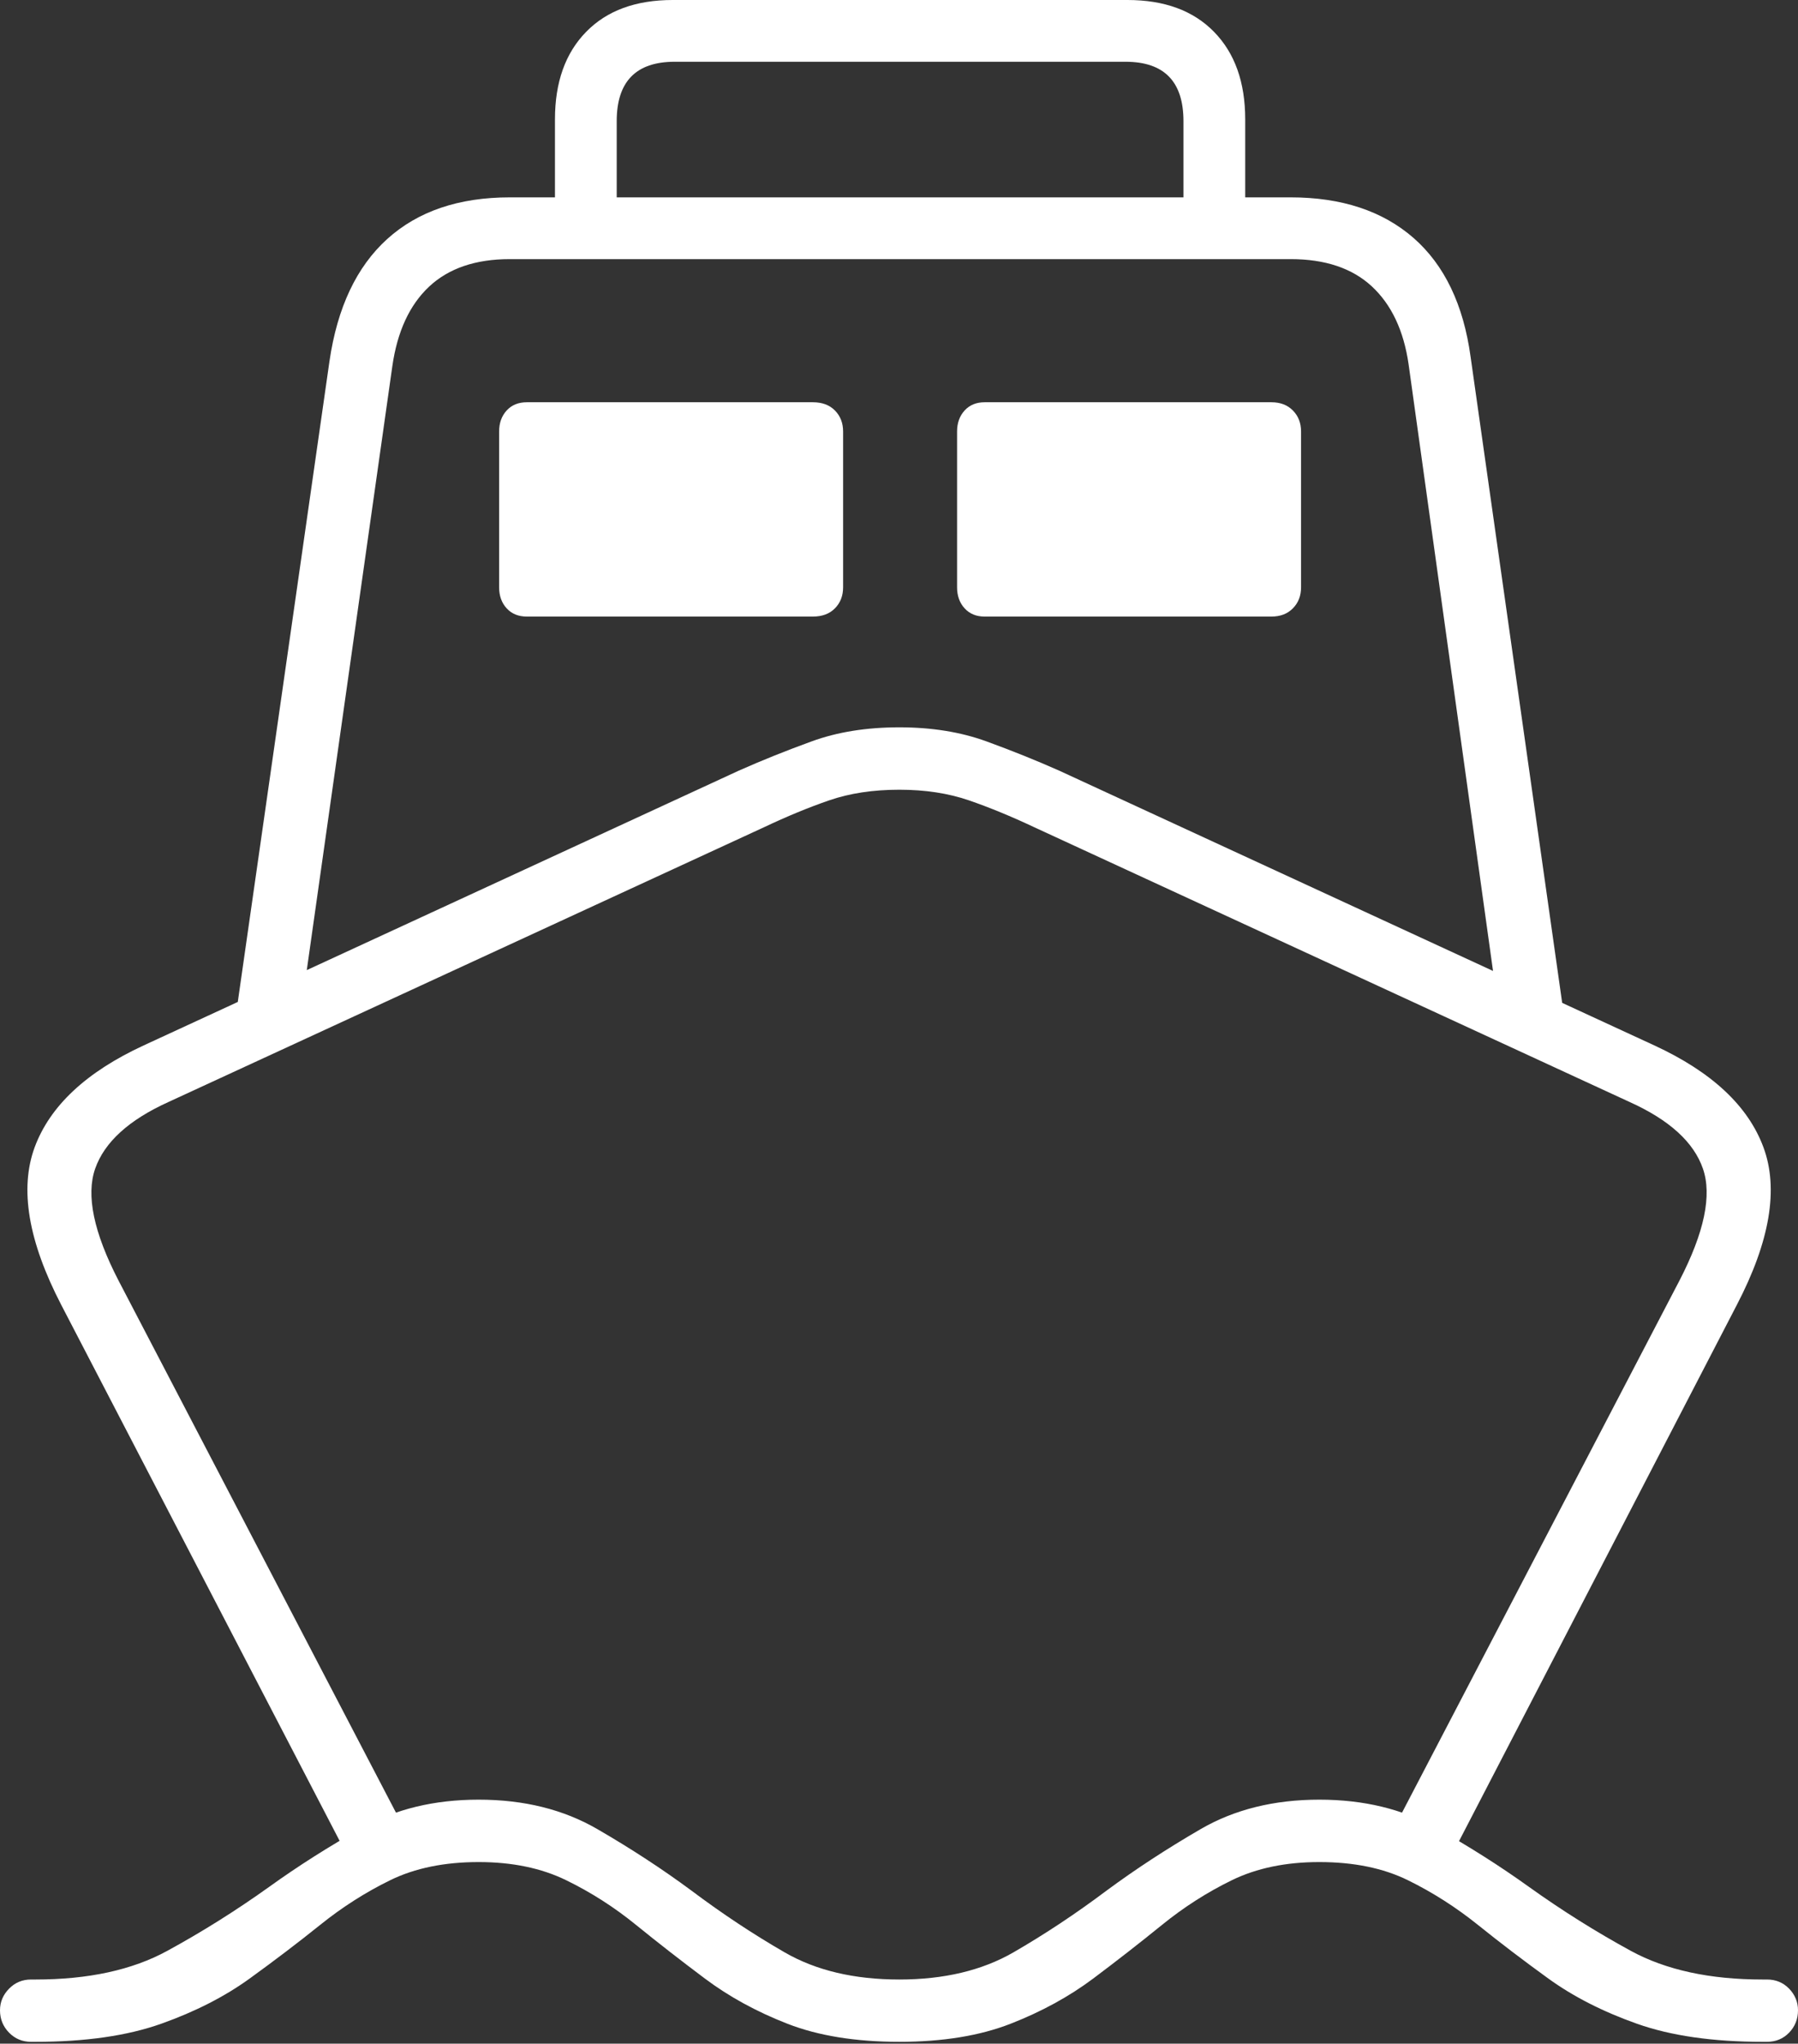 <?xml version="1.0" encoding="UTF-8"?>
<!--Generator: Apple Native CoreSVG 175-->
<!DOCTYPE svg
PUBLIC "-//W3C//DTD SVG 1.1//EN"
       "http://www.w3.org/Graphics/SVG/1.1/DTD/svg11.dtd">
<svg version="1.1" xmlns="http://www.w3.org/2000/svg" xmlns:xlink="http://www.w3.org/1999/xlink" width="19.831" height="22.532">
 <rect width="100%" height="100%" fill="#333333" stroke="none"/>
 <g>
  <rect height="22.532" opacity="0" width="19.831" x="0" y="0"/>
  <path d="M9.919 22.512Q10.636 22.512 11.148 22.312Q11.66 22.112 12.058 21.814Q12.455 21.516 12.816 21.223Q13.177 20.93 13.587 20.73Q13.998 20.53 14.551 20.53Q15.121 20.53 15.528 20.73Q15.936 20.93 16.301 21.223Q16.665 21.516 17.077 21.814Q17.489 22.112 18.053 22.312Q18.617 22.512 19.441 22.512L19.489 22.512Q19.635 22.512 19.733 22.411Q19.831 22.309 19.831 22.164Q19.831 22.028 19.733 21.926Q19.635 21.825 19.489 21.825L19.441 21.825Q18.568 21.825 17.989 21.51Q17.411 21.195 16.864 20.804Q16.385 20.46 15.835 20.151Q15.284 19.842 14.551 19.842Q13.802 19.842 13.242 20.167Q12.682 20.492 12.203 20.846Q11.695 21.227 11.177 21.526Q10.658 21.825 9.919 21.825Q9.173 21.825 8.655 21.526Q8.136 21.227 7.628 20.846Q7.15 20.492 6.589 20.167Q6.029 19.842 5.28 19.842Q4.547 19.842 3.997 20.151Q3.446 20.46 2.968 20.804Q2.421 21.195 1.843 21.51Q1.266 21.825 0.391 21.825L0.342 21.825Q0.199 21.825 0.1 21.926Q0 22.028 0 22.164Q0 22.309 0.1 22.411Q0.199 22.512 0.342 22.512L0.391 22.512Q1.217 22.512 1.78 22.312Q2.342 22.112 2.754 21.814Q3.166 21.516 3.531 21.223Q3.895 20.93 4.304 20.73Q4.713 20.53 5.28 20.53Q5.834 20.53 6.244 20.73Q6.655 20.93 7.015 21.223Q7.376 21.516 7.774 21.814Q8.171 22.112 8.683 22.312Q9.196 22.512 9.919 22.512ZM0.675 14.386L3.872 20.539L4.456 20.155L1.307 14.118Q0.896 13.323 1.05 12.884Q1.204 12.446 1.858 12.15L8.426 9.121Q8.806 8.941 9.146 8.824Q9.486 8.707 9.919 8.707Q10.345 8.707 10.686 8.824Q11.026 8.941 11.408 9.121L17.974 12.15Q18.63 12.446 18.782 12.884Q18.935 13.323 18.524 14.118L15.375 20.155L15.979 20.518L19.157 14.386Q19.704 13.335 19.45 12.65Q19.197 11.965 18.246 11.526L11.681 8.496Q11.305 8.329 10.88 8.174Q10.454 8.019 9.919 8.019Q9.377 8.019 8.952 8.174Q8.526 8.329 8.15 8.496L1.585 11.526Q0.635 11.965 0.382 12.65Q0.13 13.335 0.675 14.386ZM2.6 11.205L3.346 10.962L4.327 4.039Q4.409 3.464 4.733 3.16Q5.057 2.857 5.623 2.857L14.235 2.857Q14.806 2.857 15.13 3.157Q15.455 3.458 15.536 4.016L16.505 10.976L17.251 11.205L16.22 3.935Q16.102 3.071 15.59 2.623Q15.077 2.176 14.235 2.176L5.623 2.176Q4.779 2.176 4.271 2.635Q3.764 3.094 3.634 3.982ZM5.811 6.798L8.965 6.798Q9.12 6.798 9.209 6.707Q9.299 6.616 9.299 6.475L9.299 4.758Q9.299 4.617 9.209 4.526Q9.12 4.435 8.965 4.435L5.811 4.435Q5.671 4.435 5.588 4.526Q5.505 4.617 5.505 4.758L5.505 6.475Q5.505 6.616 5.588 6.707Q5.671 6.798 5.811 6.798ZM10.86 6.798L14.023 6.798Q14.171 6.798 14.26 6.707Q14.35 6.616 14.35 6.475L14.35 4.758Q14.35 4.617 14.26 4.526Q14.171 4.435 14.023 4.435L10.86 4.435Q10.722 4.435 10.639 4.526Q10.556 4.617 10.556 4.758L10.556 6.475Q10.556 6.616 10.639 6.707Q10.722 6.798 10.86 6.798ZM6.121 2.568L6.802 2.568L6.802 1.336Q6.802 0.681 7.441 0.681L12.414 0.681Q13.053 0.681 13.053 1.336L13.053 2.568L13.734 2.568L13.734 1.316Q13.734 0.703 13.391 0.352Q13.048 0 12.435 0L7.42 0Q6.807 0 6.464 0.352Q6.121 0.703 6.121 1.316Z" fill="#ffffff"/>
 </g>
</svg>
